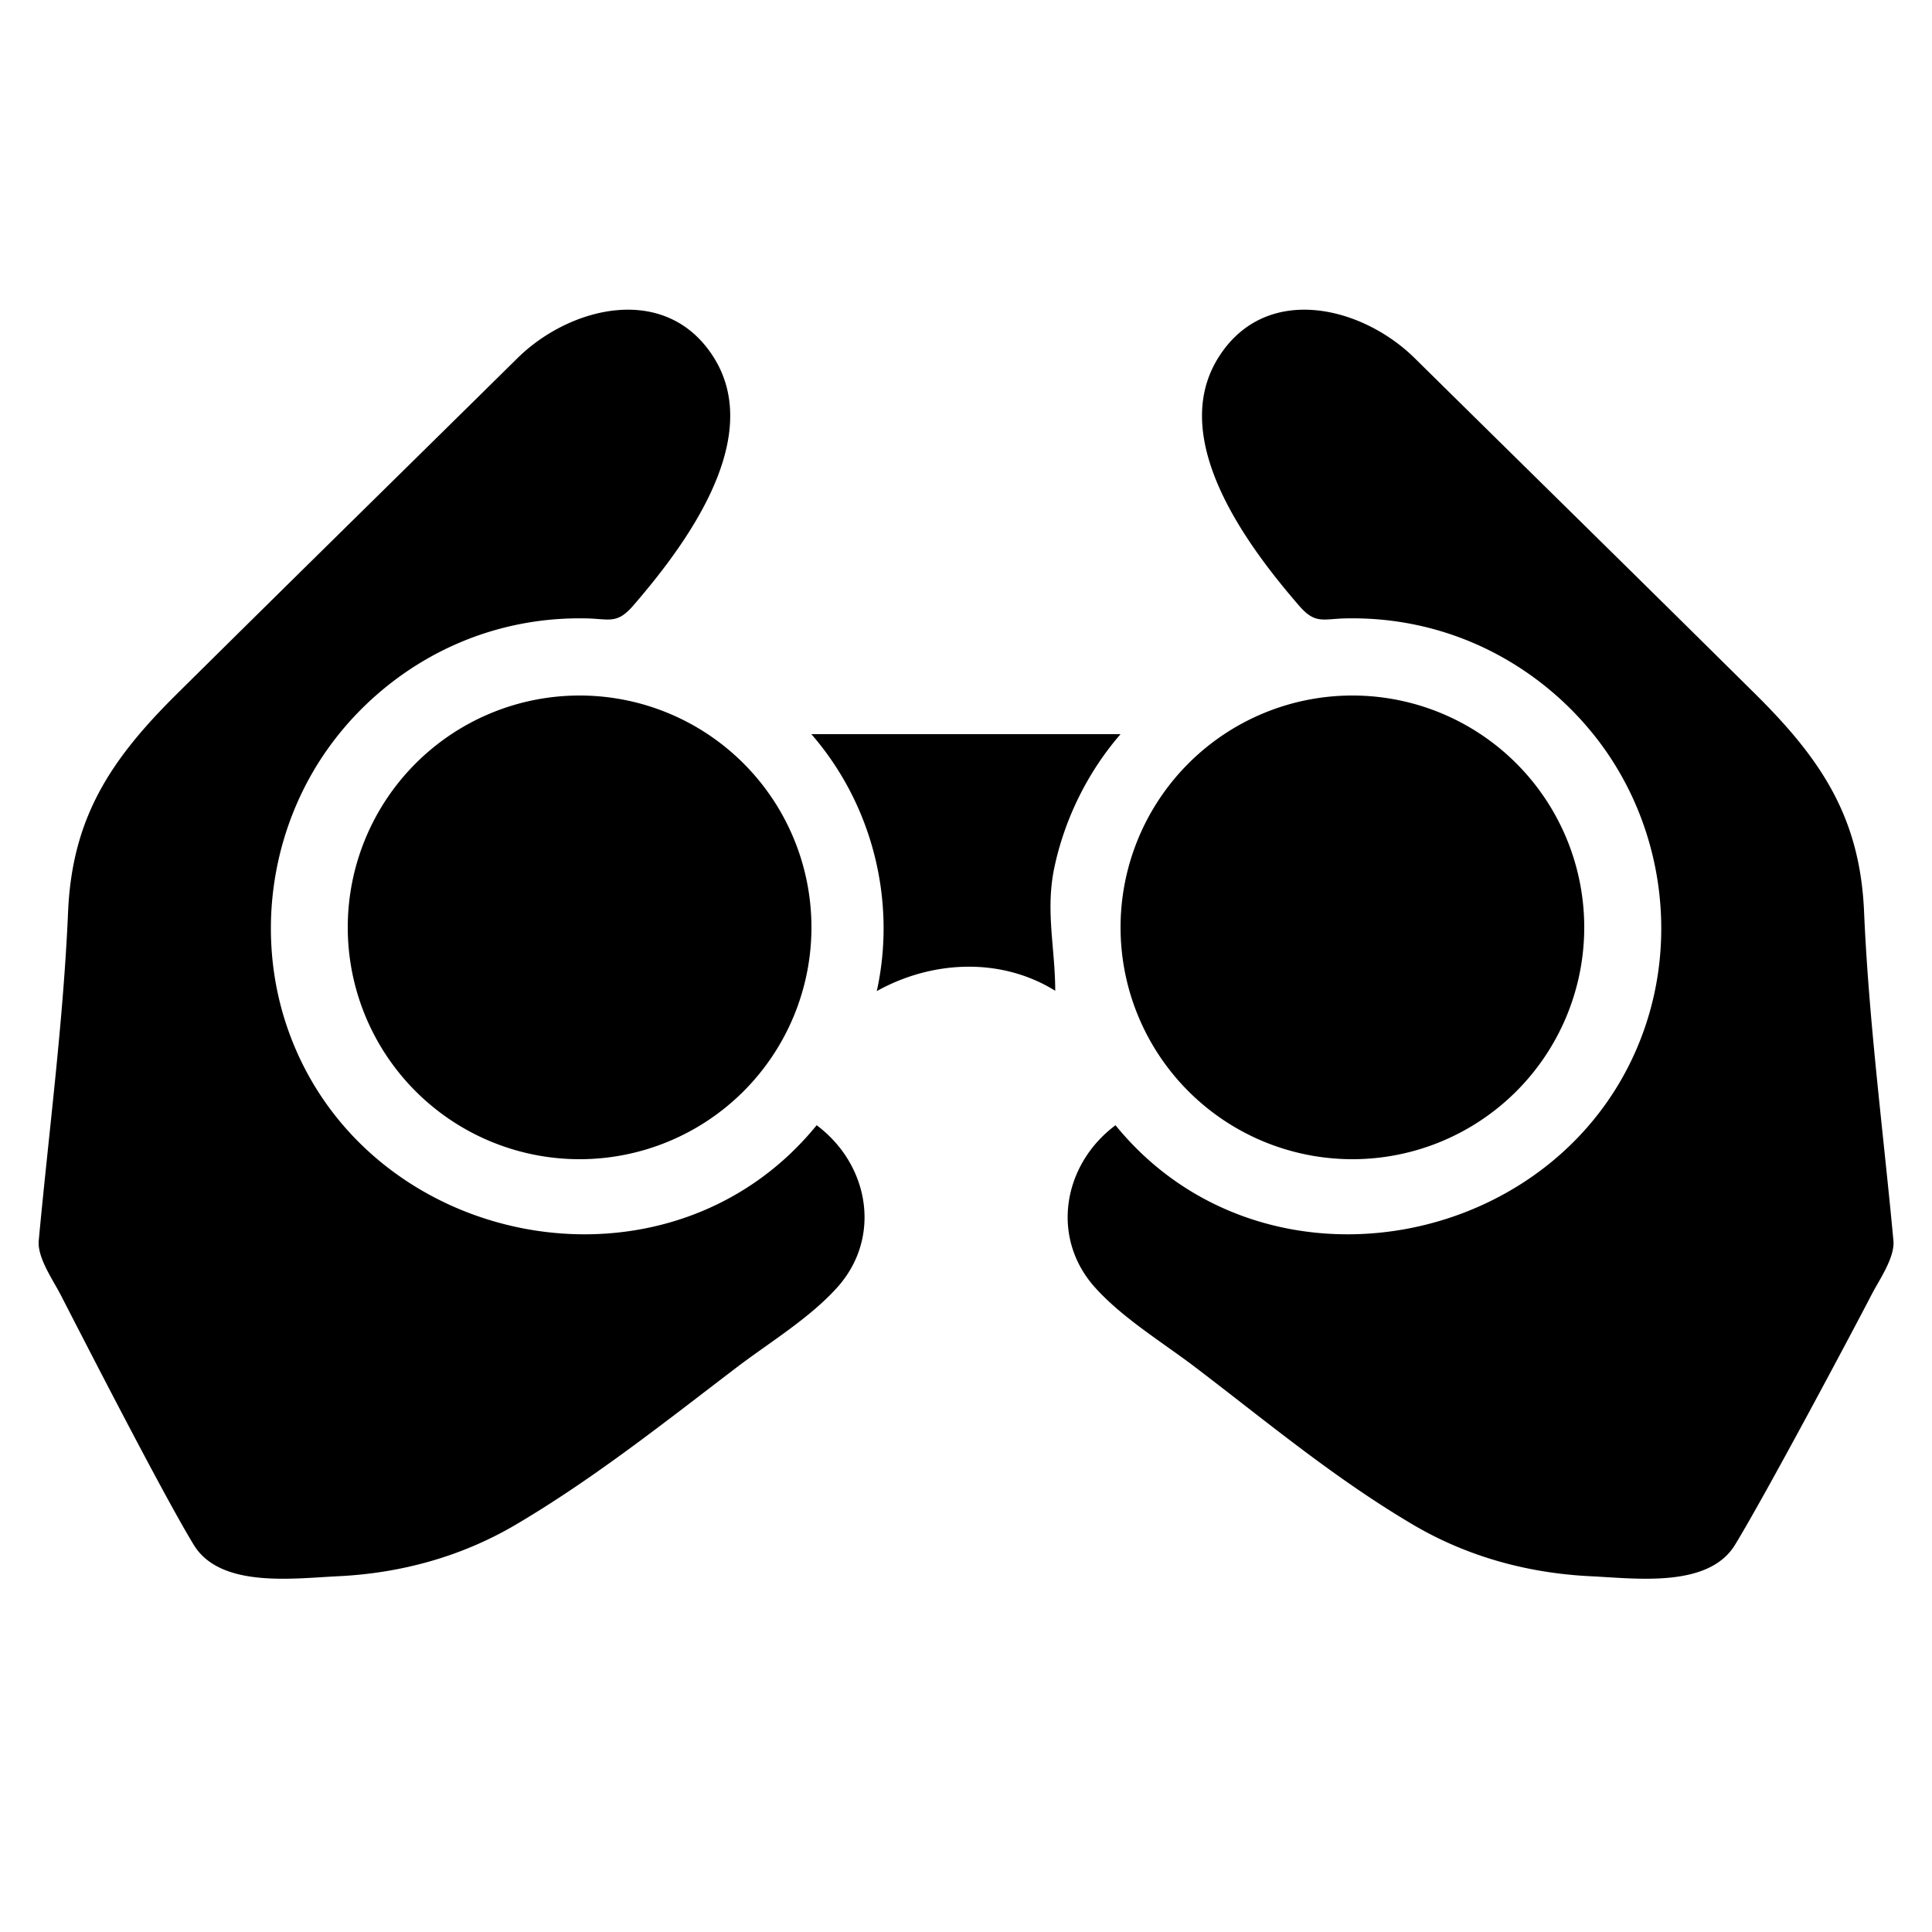 ﻿<?xml version="1.0" encoding="utf-8"?>
<svg xmlns="http://www.w3.org/2000/svg" viewBox="0 0 50 50" width="515" height="515">
  <path d="M15.975 8.027C15.03 8.109 14.07 8.6 13.393 9.268C10.451 12.171 7.498 15.065 4.562 17.975C2.845 19.677 1.866 21.178 1.762 23.598C1.64 26.428 1.267 29.269 1.004 32.09C0.952 32.534 1.372 33.125 1.568 33.506C1.985 34.315 4.193 38.635 5.014 39.98C5.7 41.103 7.572 40.85 8.748 40.793C10.377 40.715 11.95 40.284 13.357 39.453C15.378 38.259 17.198 36.811 19.061 35.391C19.913 34.742 20.951 34.118 21.67 33.316C22.823 32.03 22.501 30.142 21.135 29.121C17.275 33.865 9.485 32.347 7.465 26.678C6.562 24.143 7.026 21.256 8.67 19.127C9.496 18.057 10.593 17.197 11.832 16.658C12.481 16.375 13.166 16.182 13.867 16.082C14.301 16.02 14.741 15.995 15.18 16.004C15.771 16.017 15.966 16.159 16.385 15.676C17.734 14.117 19.806 11.346 18.463 9.236C17.848 8.271 16.919 7.945 15.975 8.027 z M 34.031 8.027C33.087 7.945 32.157 8.271 31.543 9.236C30.2 11.346 32.272 14.117 33.621 15.676C34.039 16.159 34.235 16.017 34.826 16.004C35.264 15.995 35.703 16.02 36.137 16.082C36.838 16.182 37.523 16.375 38.172 16.658C39.411 17.197 40.508 18.057 41.334 19.127C42.978 21.256 43.442 24.143 42.539 26.678C40.519 32.347 32.729 33.865 28.869 29.121C27.503 30.142 27.183 32.03 28.336 33.316C29.055 34.118 30.091 34.742 30.943 35.391C32.806 36.811 34.538 38.259 36.559 39.453C37.966 40.284 39.539 40.715 41.168 40.793C42.344 40.85 44.216 41.103 44.902 39.98C45.723 38.635 48.019 34.315 48.436 33.506C48.632 33.125 49.052 32.534 49 32.09C48.737 29.269 48.364 26.428 48.242 23.598C48.138 21.178 47.158 19.677 45.441 17.975C42.505 15.065 39.553 12.171 36.611 9.268C35.934 8.6 34.976 8.109 34.031 8.027 z M 15 18 A 6 6 0 0 0 9 24 A 6 6 0 0 0 15 30 A 6 6 0 0 0 21 24 A 6 6 0 0 0 15 18 z M 35 18 A 6 6 0 0 0 29 24 A 6 6 0 0 0 35 30 A 6 6 0 0 0 41 24 A 6 6 0 0 0 35 18 z M 20.998 19C22.595 20.837 23.201 23.338 22.691 25.65C24.115 24.855 25.899 24.765 27.309 25.641C27.309 24.541 27.05 23.568 27.287 22.449C27.551 21.203 28.144 19.986 29 19L20.998 19 z" />
</svg>